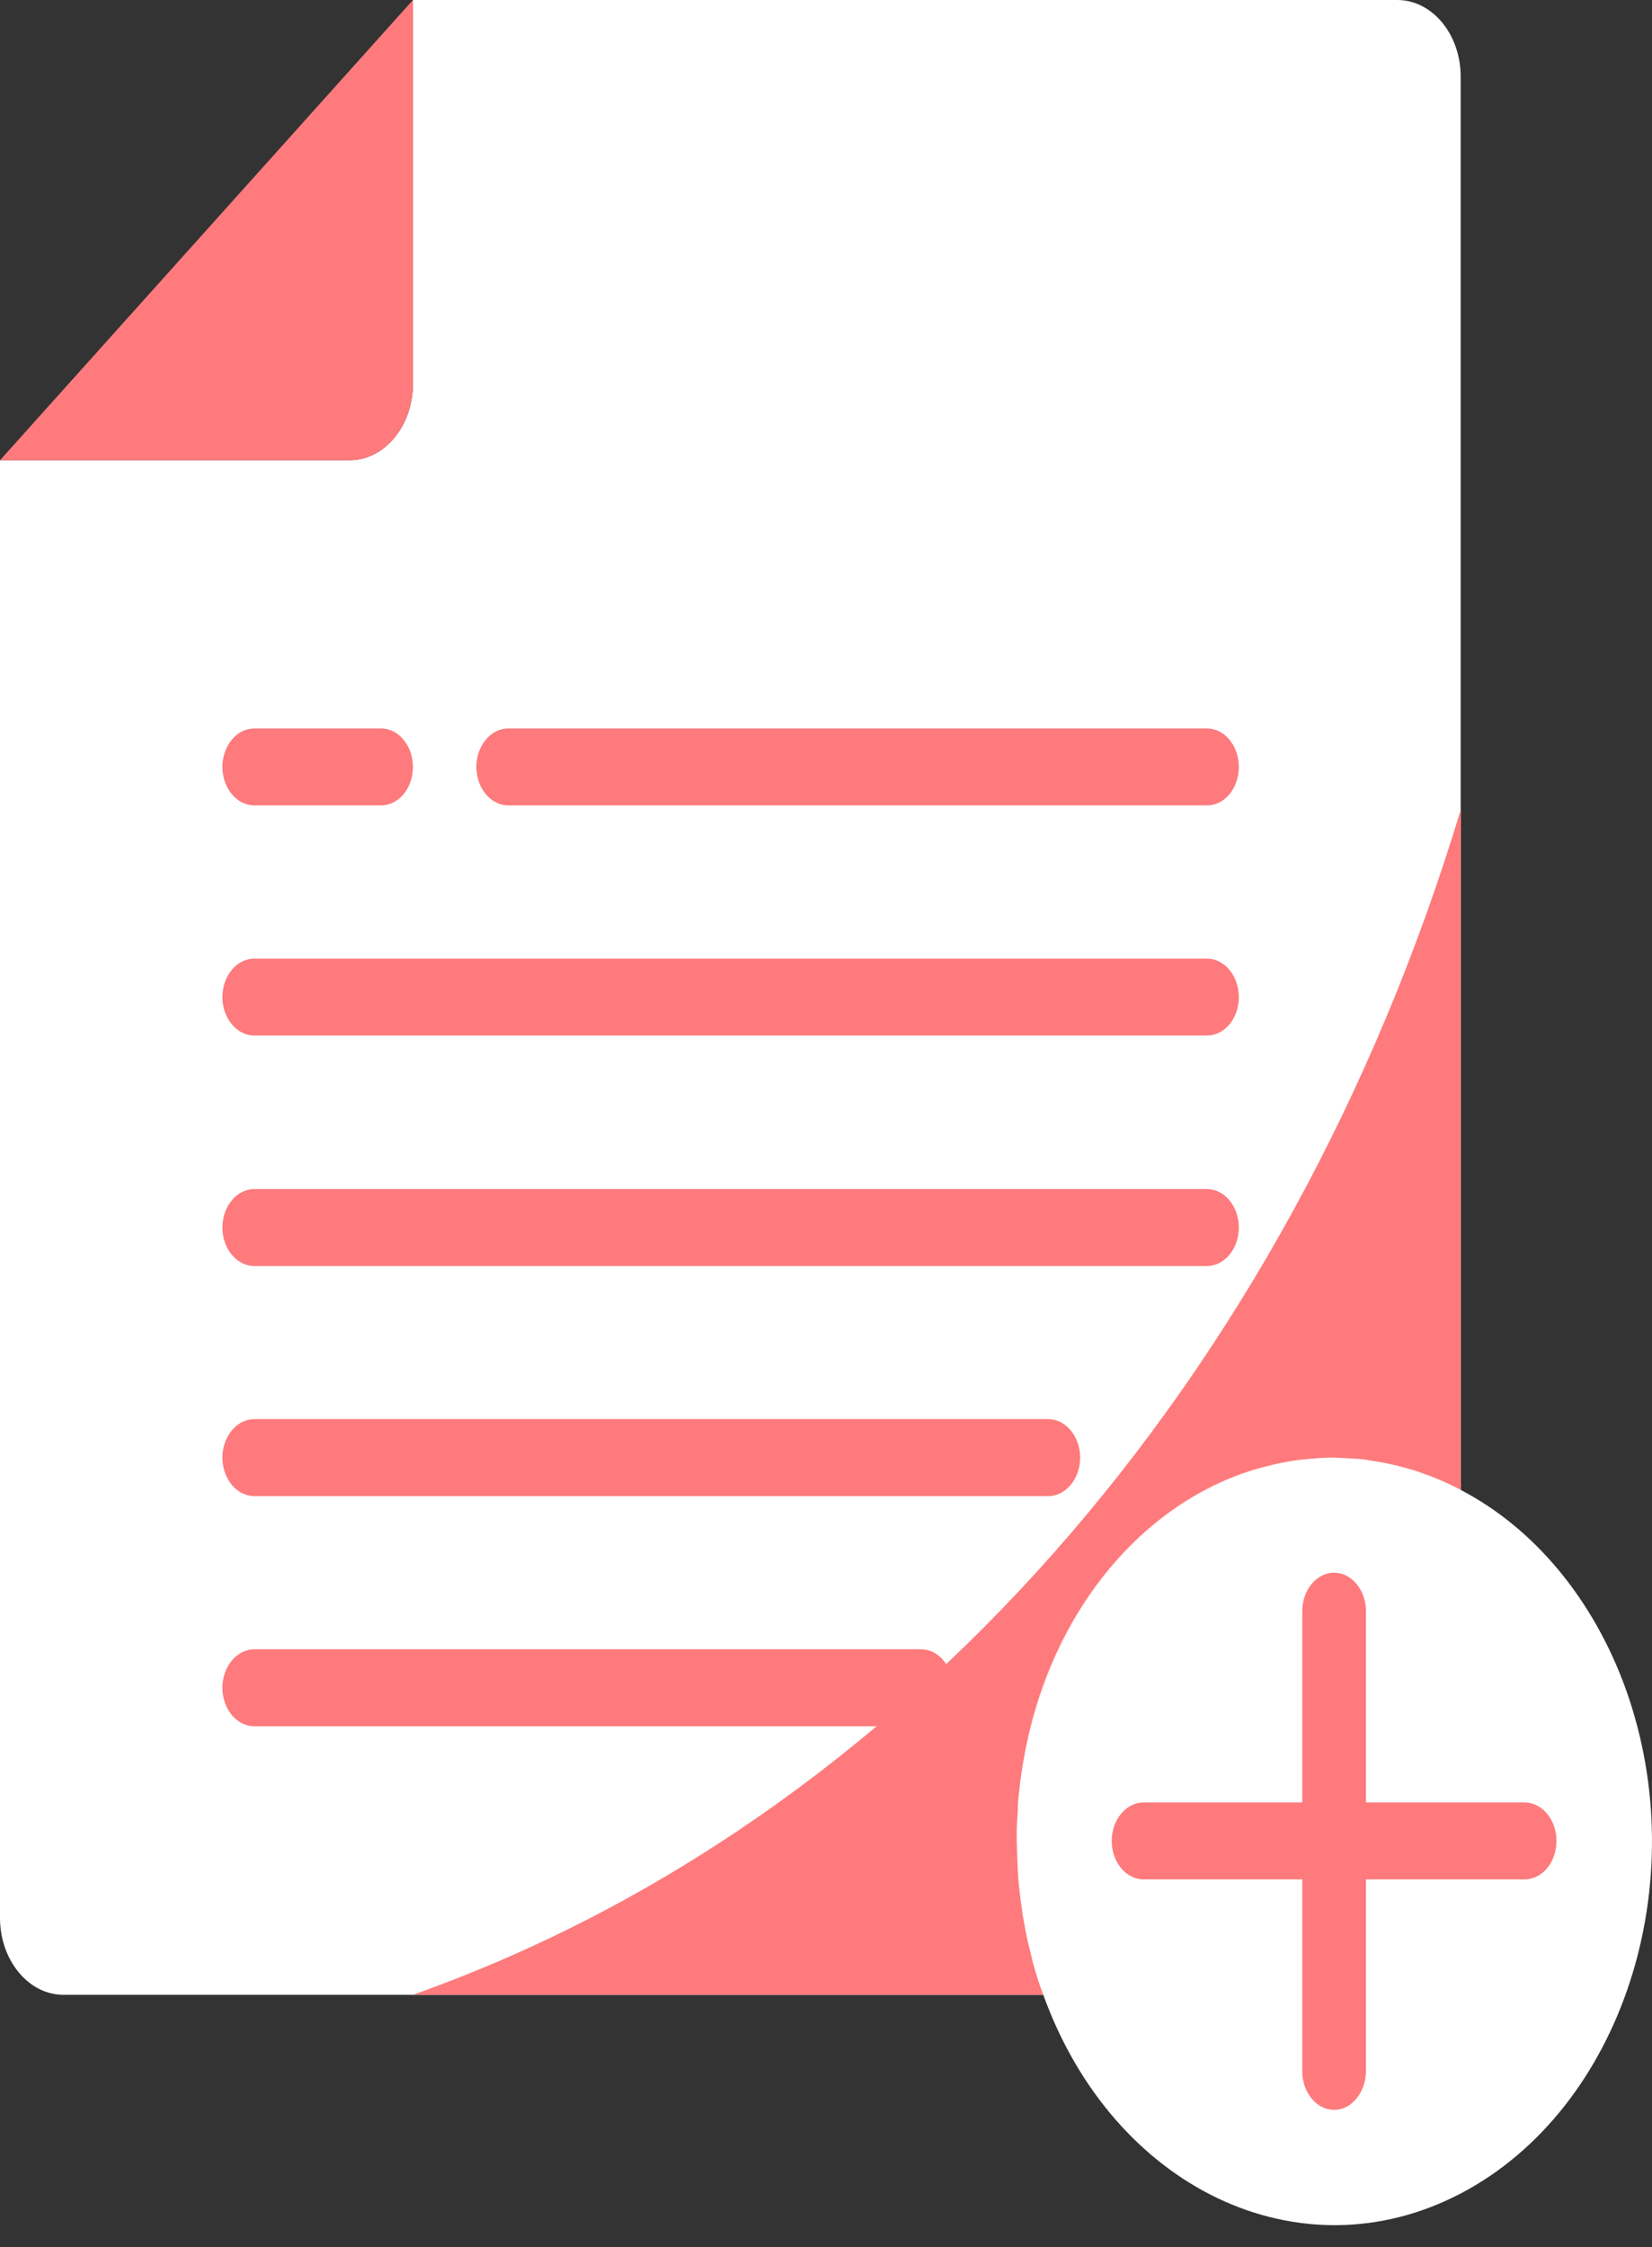 <svg width="50" height="68" viewBox="0 0 50 68" fill="none" xmlns="http://www.w3.org/2000/svg">
<rect x="0" y="0" width="50" height="68" fill="#333333" stroke="none"/>
<path d="M1.919 60.368H31.563C31.441 60.043 31.337 59.707 31.241 59.361C31.215 59.245 31.189 59.141 31.163 59.025C31.102 58.784 31.05 58.543 31.007 58.301C30.981 58.166 30.963 58.039 30.937 57.903C30.903 57.672 30.868 57.431 30.842 57.19C30.824 57.054 30.816 56.917 30.807 56.781C30.79 56.529 30.781 56.267 30.773 56.005C30.773 55.911 30.764 55.827 30.764 55.732C30.764 55.701 30.764 55.669 30.764 55.638C30.764 55.355 30.781 55.061 30.798 54.767C30.807 54.683 30.807 54.6 30.807 54.516C30.868 53.792 30.99 53.068 31.154 52.376C32.066 48.642 34.49 45.716 37.582 44.605C38.164 44.395 38.763 44.258 39.362 44.185C39.432 44.175 39.51 44.175 39.579 44.164C39.814 44.143 40.057 44.122 40.291 44.122C40.318 44.122 40.344 44.122 40.37 44.122C40.448 44.122 40.517 44.133 40.596 44.133C40.813 44.143 41.021 44.154 41.238 44.175C41.351 44.185 41.464 44.206 41.577 44.227C41.777 44.258 41.968 44.3 42.168 44.343C42.281 44.363 42.393 44.395 42.498 44.426C42.697 44.479 42.897 44.542 43.097 44.615C43.193 44.647 43.288 44.678 43.375 44.72C43.661 44.835 43.939 44.961 44.209 45.108V2.318C44.209 1.038 43.349 0 42.289 0H12.498V11.61C12.498 12.889 11.639 13.928 10.579 13.928H0V58.039C0 59.319 0.86 60.368 1.919 60.368Z" fill="white"/>
<path d="M12.498 60.367H42.298C43.357 60.367 44.217 59.329 44.217 58.049V24.488C38.971 41.846 27.194 55.165 12.498 60.367Z" fill="#FE7A7C"/>
<path d="M31.172 59.014C31.111 58.773 31.059 58.532 31.016 58.291C31.051 58.543 31.111 58.784 31.172 59.014Z" fill="white"/>
<path d="M30.807 56.77C30.79 56.519 30.781 56.256 30.773 55.994C30.781 56.256 30.79 56.519 30.807 56.77Z" fill="white"/>
<path d="M30.938 57.893C30.903 57.662 30.868 57.421 30.842 57.18C30.868 57.421 30.903 57.662 30.938 57.893Z" fill="white"/>
<path d="M40.605 44.123C40.822 44.133 41.03 44.144 41.247 44.165C41.03 44.144 40.822 44.133 40.605 44.123Z" fill="white"/>
<path d="M39.588 44.165C39.823 44.144 40.057 44.123 40.3 44.123C40.066 44.123 39.823 44.133 39.588 44.165Z" fill="white"/>
<path d="M31.571 60.368C31.45 60.043 31.345 59.708 31.25 59.361C31.345 59.697 31.45 60.032 31.571 60.368Z" fill="white"/>
<path d="M44.217 45.087C43.948 44.941 43.67 44.815 43.384 44.699C43.67 44.815 43.948 44.941 44.217 45.087Z" fill="white"/>
<path d="M42.506 44.404C42.706 44.457 42.906 44.52 43.106 44.593C42.906 44.531 42.715 44.457 42.506 44.404Z" fill="white"/>
<path d="M30.764 55.628C30.764 55.335 30.781 55.051 30.798 54.758C30.781 55.051 30.773 55.335 30.764 55.628Z" fill="white"/>
<path d="M41.586 44.217C41.785 44.248 41.977 44.29 42.176 44.332C41.985 44.279 41.785 44.248 41.586 44.217Z" fill="white"/>
<path d="M39.371 44.174C38.772 44.247 38.172 44.394 37.591 44.593C34.498 45.705 32.075 48.621 31.163 52.365C30.998 53.068 30.877 53.781 30.816 54.504C31.294 49.061 34.855 44.751 39.371 44.174Z" fill="white"/>
<path d="M12.498 11.61V0L0 13.928H10.579C11.639 13.928 12.498 12.889 12.498 11.61Z" fill="#FE7A7C"/>
<path d="M43.106 44.604C42.914 44.531 42.706 44.468 42.506 44.415C42.393 44.384 42.289 44.363 42.176 44.331C41.985 44.289 41.785 44.247 41.586 44.216C41.473 44.195 41.36 44.185 41.247 44.164C41.039 44.142 40.821 44.132 40.604 44.122C40.5 44.122 40.404 44.111 40.3 44.111C40.057 44.111 39.823 44.132 39.588 44.153C39.519 44.164 39.44 44.164 39.371 44.174C34.855 44.751 31.294 49.051 30.816 54.505C30.807 54.589 30.807 54.672 30.807 54.756C30.79 55.039 30.773 55.333 30.773 55.627C30.773 55.753 30.781 55.868 30.781 55.994C30.79 56.256 30.798 56.518 30.816 56.77C30.824 56.906 30.842 57.042 30.851 57.179C30.877 57.42 30.911 57.651 30.946 57.892C30.963 58.029 30.99 58.165 31.015 58.291C31.059 58.532 31.111 58.773 31.172 59.014C31.198 59.13 31.224 59.235 31.25 59.35C31.346 59.696 31.45 60.032 31.572 60.357C33.691 66.241 39.353 68.925 44.217 66.377C49.09 63.818 51.313 56.98 49.203 51.107C48.23 48.411 46.45 46.261 44.226 45.097C43.957 44.95 43.679 44.824 43.392 44.709C43.297 44.667 43.201 44.636 43.106 44.604ZM40.378 62.685V55.721V62.685Z" fill="white"/>
<path d="M30.807 54.758C30.815 54.674 30.815 54.59 30.815 54.506C30.807 54.59 30.807 54.674 30.807 54.758Z" fill="white"/>
<path d="M30.764 55.722C30.764 55.816 30.772 55.9 30.772 55.994C30.772 55.879 30.764 55.753 30.764 55.627C30.764 55.658 30.764 55.69 30.764 55.722Z" fill="white"/>
<path d="M39.371 44.175C39.44 44.165 39.519 44.165 39.588 44.154C39.51 44.165 39.44 44.165 39.371 44.175Z" fill="white"/>
<path d="M30.851 57.18C30.833 57.044 30.824 56.908 30.816 56.772C30.816 56.908 30.833 57.044 30.851 57.18Z" fill="white"/>
<path d="M31.25 59.351C31.224 59.236 31.198 59.131 31.172 59.016C31.198 59.131 31.224 59.246 31.25 59.351Z" fill="white"/>
<path d="M43.106 44.605C43.201 44.637 43.297 44.668 43.384 44.71C43.297 44.668 43.201 44.637 43.106 44.605Z" fill="white"/>
<path d="M42.176 44.322C42.289 44.343 42.402 44.375 42.506 44.406C42.393 44.375 42.289 44.353 42.176 44.322Z" fill="white"/>
<path d="M31.007 58.291C30.981 58.155 30.964 58.029 30.938 57.893C30.964 58.029 30.981 58.155 31.007 58.291Z" fill="white"/>
<path d="M41.238 44.164C41.351 44.174 41.464 44.195 41.577 44.216C41.473 44.195 41.36 44.174 41.238 44.164Z" fill="white"/>
<path d="M40.378 44.111C40.352 44.111 40.326 44.111 40.3 44.111C40.404 44.111 40.509 44.121 40.604 44.121C40.526 44.121 40.457 44.111 40.378 44.111Z" fill="white"/>
<path d="M40.378 63.85C39.849 63.85 39.415 63.325 39.415 62.685V48.758C39.415 48.118 39.849 47.594 40.378 47.594C40.908 47.594 41.343 48.118 41.343 48.758V62.685C41.334 63.325 40.908 63.85 40.378 63.85Z" fill="#FE7A7C"/>
<path d="M46.145 56.875H34.611C34.081 56.875 33.647 56.351 33.647 55.711C33.647 55.071 34.081 54.547 34.611 54.547H46.145C46.675 54.547 47.109 55.071 47.109 55.711C47.109 56.361 46.675 56.875 46.145 56.875Z" fill="#FE7A7C"/>
<path d="M36.531 31.338H7.695C7.166 31.338 6.731 30.814 6.731 30.174C6.731 29.534 7.166 29.01 7.695 29.01H36.531C37.061 29.01 37.495 29.534 37.495 30.174C37.495 30.824 37.061 31.338 36.531 31.338Z" fill="#FE7A7C"/>
<path d="M36.531 38.313H7.695C7.166 38.313 6.731 37.788 6.731 37.148C6.731 36.509 7.166 35.984 7.695 35.984H36.531C37.061 35.984 37.495 36.509 37.495 37.148C37.495 37.788 37.061 38.313 36.531 38.313Z" fill="#FE7A7C"/>
<path d="M31.728 45.276H7.695C7.166 45.276 6.731 44.751 6.731 44.112C6.731 43.472 7.166 42.947 7.695 42.947H31.728C32.258 42.947 32.692 43.472 32.692 44.112C32.692 44.751 32.258 45.276 31.728 45.276Z" fill="#FE7A7C"/>
<path d="M27.88 52.241H7.695C7.166 52.241 6.731 51.716 6.731 51.076C6.731 50.437 7.166 49.912 7.695 49.912H27.88C28.41 49.912 28.844 50.437 28.844 51.076C28.844 51.716 28.41 52.241 27.88 52.241Z" fill="#FE7A7C"/>
<path d="M36.531 24.373H15.382C14.852 24.373 14.418 23.849 14.418 23.209C14.418 22.569 14.852 22.045 15.382 22.045H36.531C37.061 22.045 37.495 22.569 37.495 23.209C37.495 23.859 37.061 24.373 36.531 24.373Z" fill="#FE7A7C"/>
<path d="M11.535 24.373H7.695C7.166 24.373 6.731 23.849 6.731 23.209C6.731 22.569 7.166 22.045 7.695 22.045H11.535C12.064 22.045 12.498 22.569 12.498 23.209C12.498 23.859 12.064 24.373 11.535 24.373Z" fill="#FE7A7C"/>
</svg>
